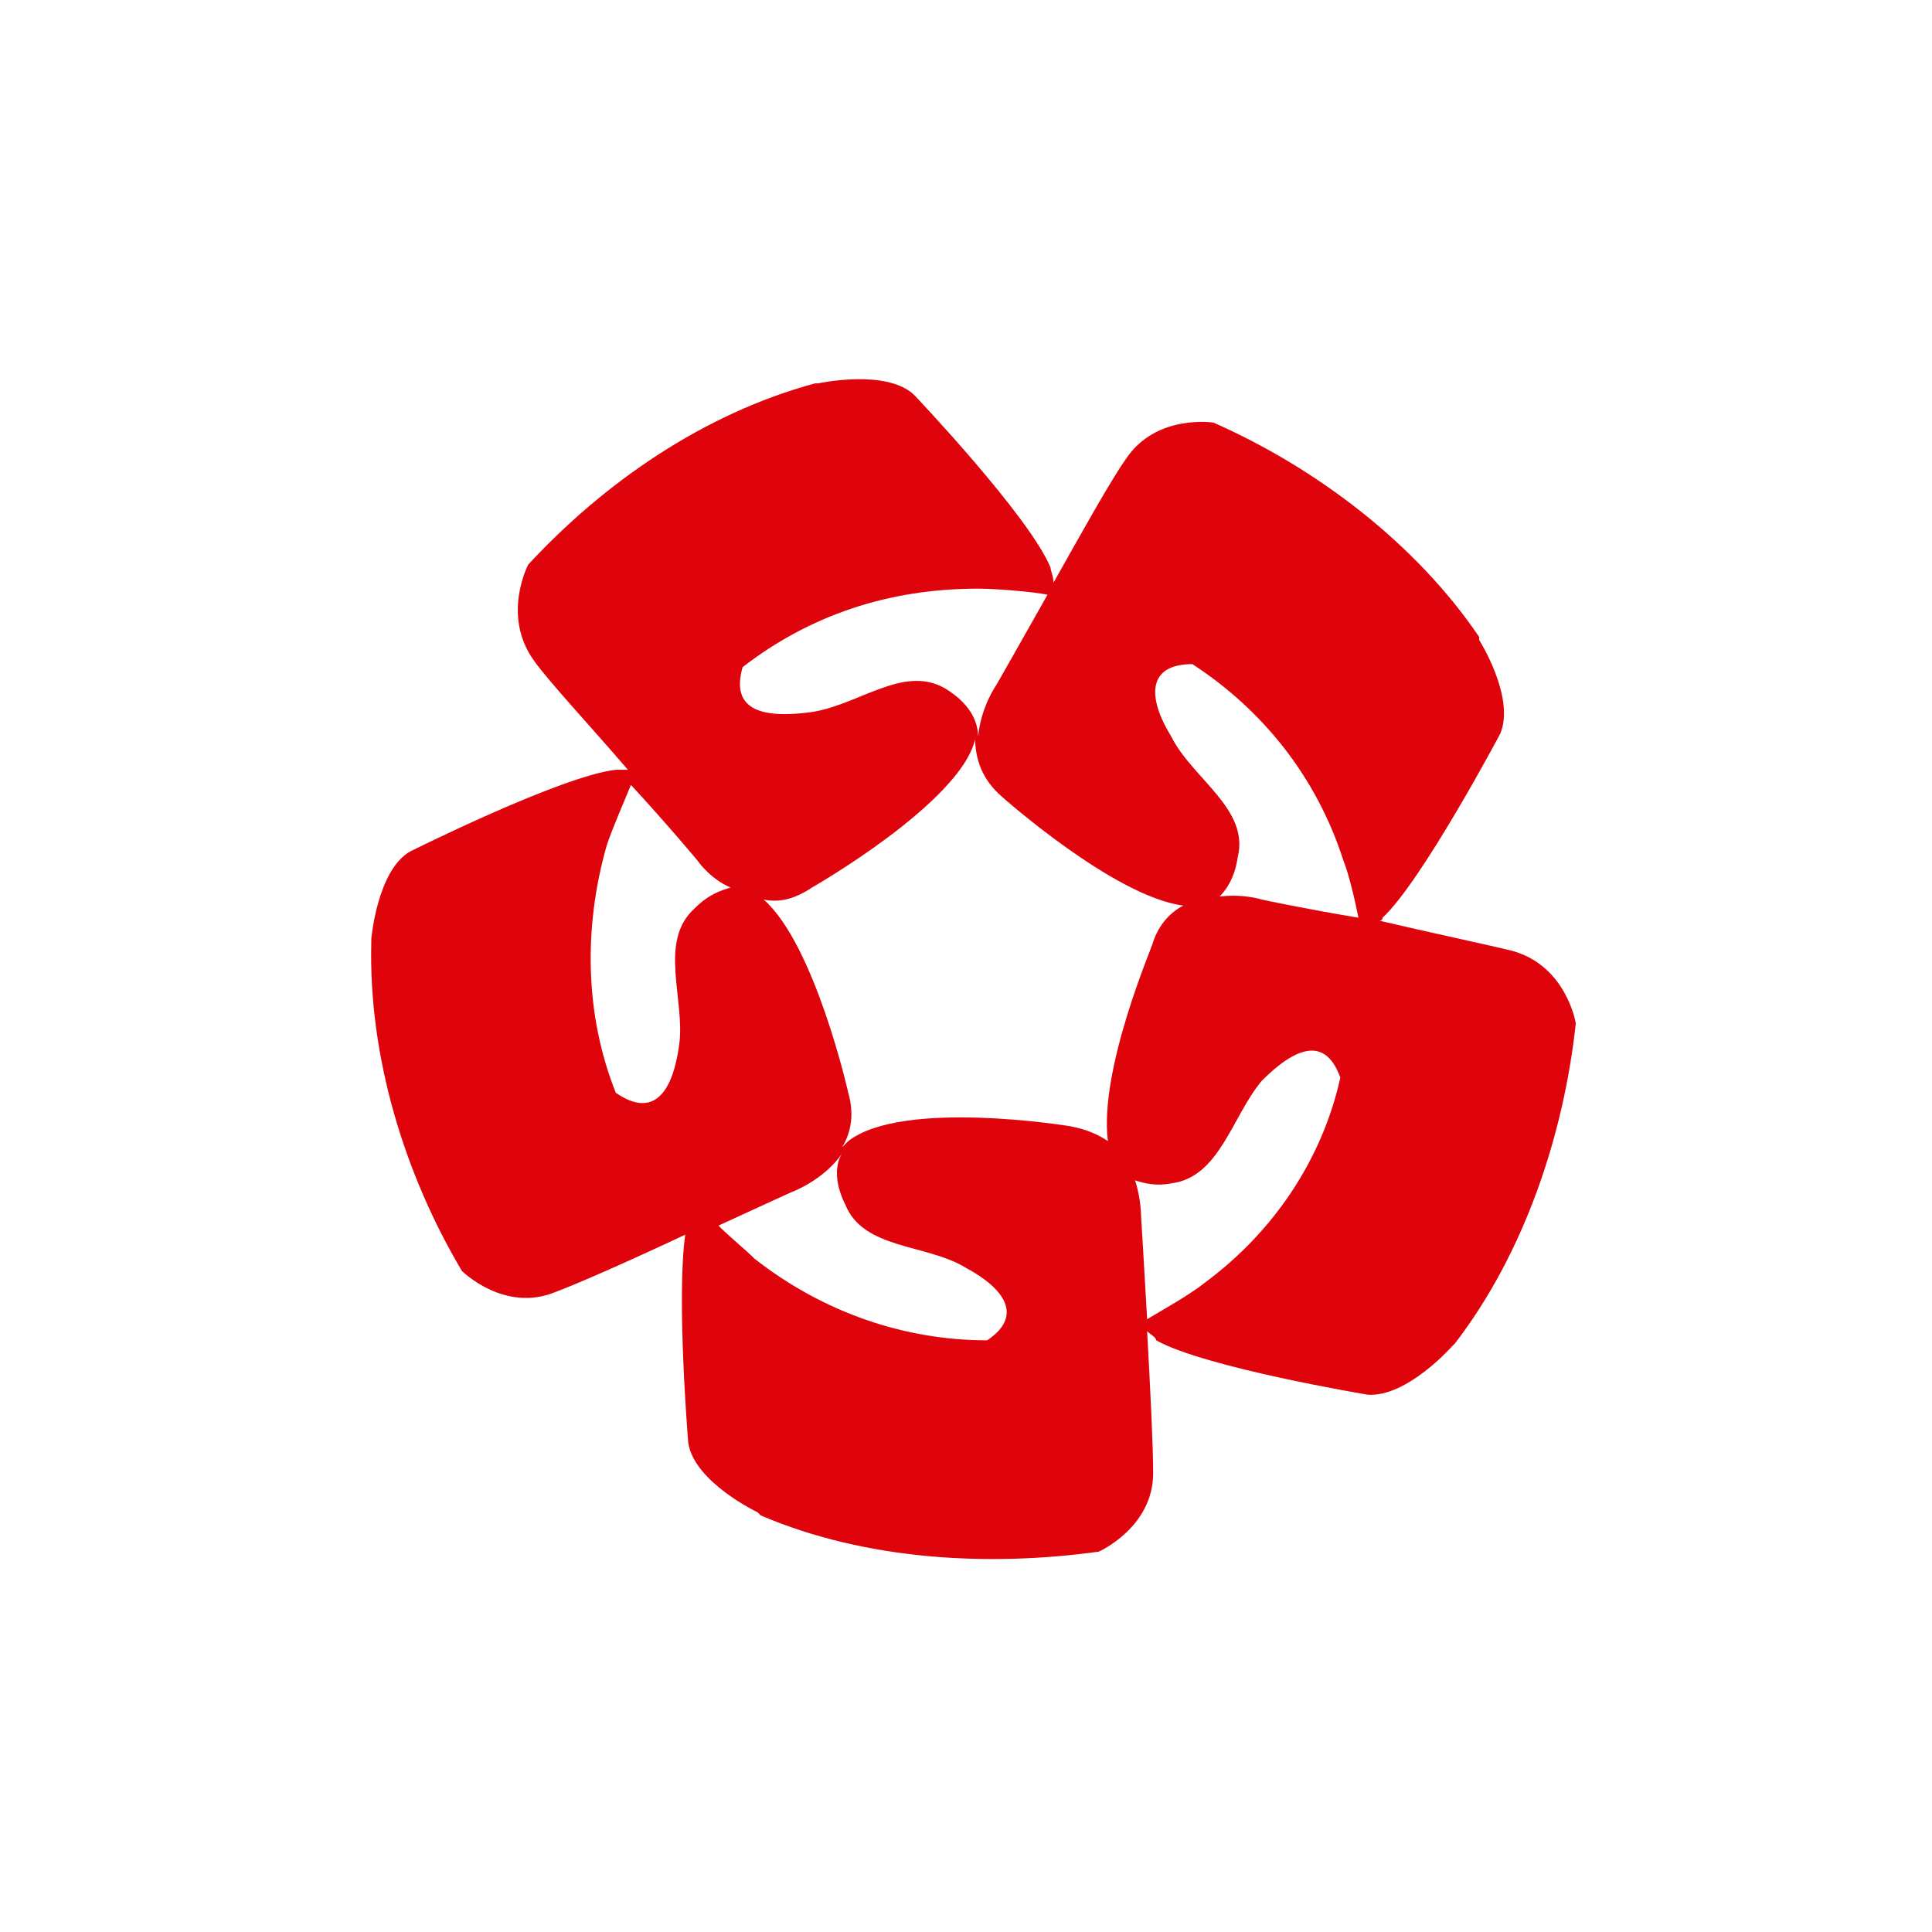 <svg xmlns="http://www.w3.org/2000/svg" width="64" height="64" viewBox="0 0 64 64"><path fill="#df040b" d="M50.1 31.5c-.8-.2-2.7-.6-4.4-1 0 0 .1 0 .1-.1 1.3-1.2 3.9-6.1 3.9-6.1.5-1.2-.7-3.1-.7-3.1v-.1c-2.1-3.1-5.4-5.6-8.8-7.1 0 0-1.9-.3-2.9 1.2-.5.7-1.5 2.5-2.4 4.1 0-.2-.1-.4-.1-.5-.7-1.7-4.5-5.7-4.5-5.7-.9-.9-3.2-.4-3.2-.4H27c-3.7 1-7 3.3-9.5 6 0 0-.9 1.7.2 3.2.5.7 1.9 2.2 3.1 3.6h-.4c-1.8.2-6.8 2.7-6.8 2.7-1.1.6-1.3 2.9-1.3 2.9v.1c-.1 3.8 1.1 7.7 3 10.9 0 0 1.4 1.4 3.1.7.8-.3 2.6-1.1 4.3-1.9-.3 2.1.1 6.9.1 6.9.2 1.3 2.3 2.3 2.3 2.3l.1.1c3.5 1.5 7.6 1.7 11.2 1.2 0 0 1.8-.8 1.8-2.6 0-.9-.1-2.9-.2-4.7.1.1.3.2.3.3 1.6.9 7 1.8 7 1.8 1.3.1 2.8-1.6 2.8-1.6l.1-.1c2.3-3 3.6-6.9 4-10.6 0 0-.3-1.9-2.1-2.4zm-25.5-9.4c2.2-1.7 4.8-2.6 7.8-2.6.6 0 1.8.1 2.3.2-.9 1.6-1.7 3-1.7 3s-.5.7-.6 1.7c0-.3-.1-1-1.1-1.6-1.4-.8-2.9.6-4.5.8-1.6.2-2.6-.1-2.2-1.5zm-1.6 8c-1.2 1.1-.3 3-.5 4.5s-.8 2.5-2.1 1.6c-1-2.5-1.1-5.4-.3-8.2.2-.6.6-1.5.8-2 1.2 1.3 2.2 2.5 2.2 2.5s.4.6 1.1.9c-.3.1-.7.2-1.2.7zm9.7 14.3c-2.7 0-5.4-.9-7.7-2.7-.3-.3-.8-.7-1.2-1.1 1.3-.6 2.4-1.1 2.4-1.1s1.1-.4 1.7-1.3c-.2.3-.3.9.1 1.7.6 1.5 2.7 1.3 4 2.1 1.3.7 1.9 1.6.7 2.4zm4-6.6c-.3-.2-.7-.4-1.3-.5 0 0-5.5-.9-7.3.5l-.2.2c.3-.5.4-1.1.2-1.8 0 0-1.1-4.9-2.8-6.4.5.1 1 0 1.6-.4 0 0 4.9-2.8 5.4-4.9v-.1c0 .7.2 1.4.9 2 0 0 3.7 3.3 6 3.6-.4.2-.8.6-1 1.2 0 .1-1.8 4.2-1.5 6.6zm3.2 4.7c-.5.4-1.4.9-1.9 1.2-.1-1.8-.2-3.4-.2-3.4s0-.6-.2-1.2c.3.1.7.2 1.2.1 1.6-.2 2-2.2 3-3.4 1.1-1.1 2.1-1.5 2.6-.1-.6 2.7-2.2 5.1-4.5 6.8zm1.9-12.7s-.6-.2-1.4-.1c.2-.2.5-.6.6-1.3.4-1.6-1.5-2.6-2.2-4-.8-1.3-.8-2.4.7-2.4 2.3 1.5 4.1 3.7 5 6.5.2.5.4 1.4.5 1.9-1.8-.3-3.2-.6-3.2-.6z"/></svg>